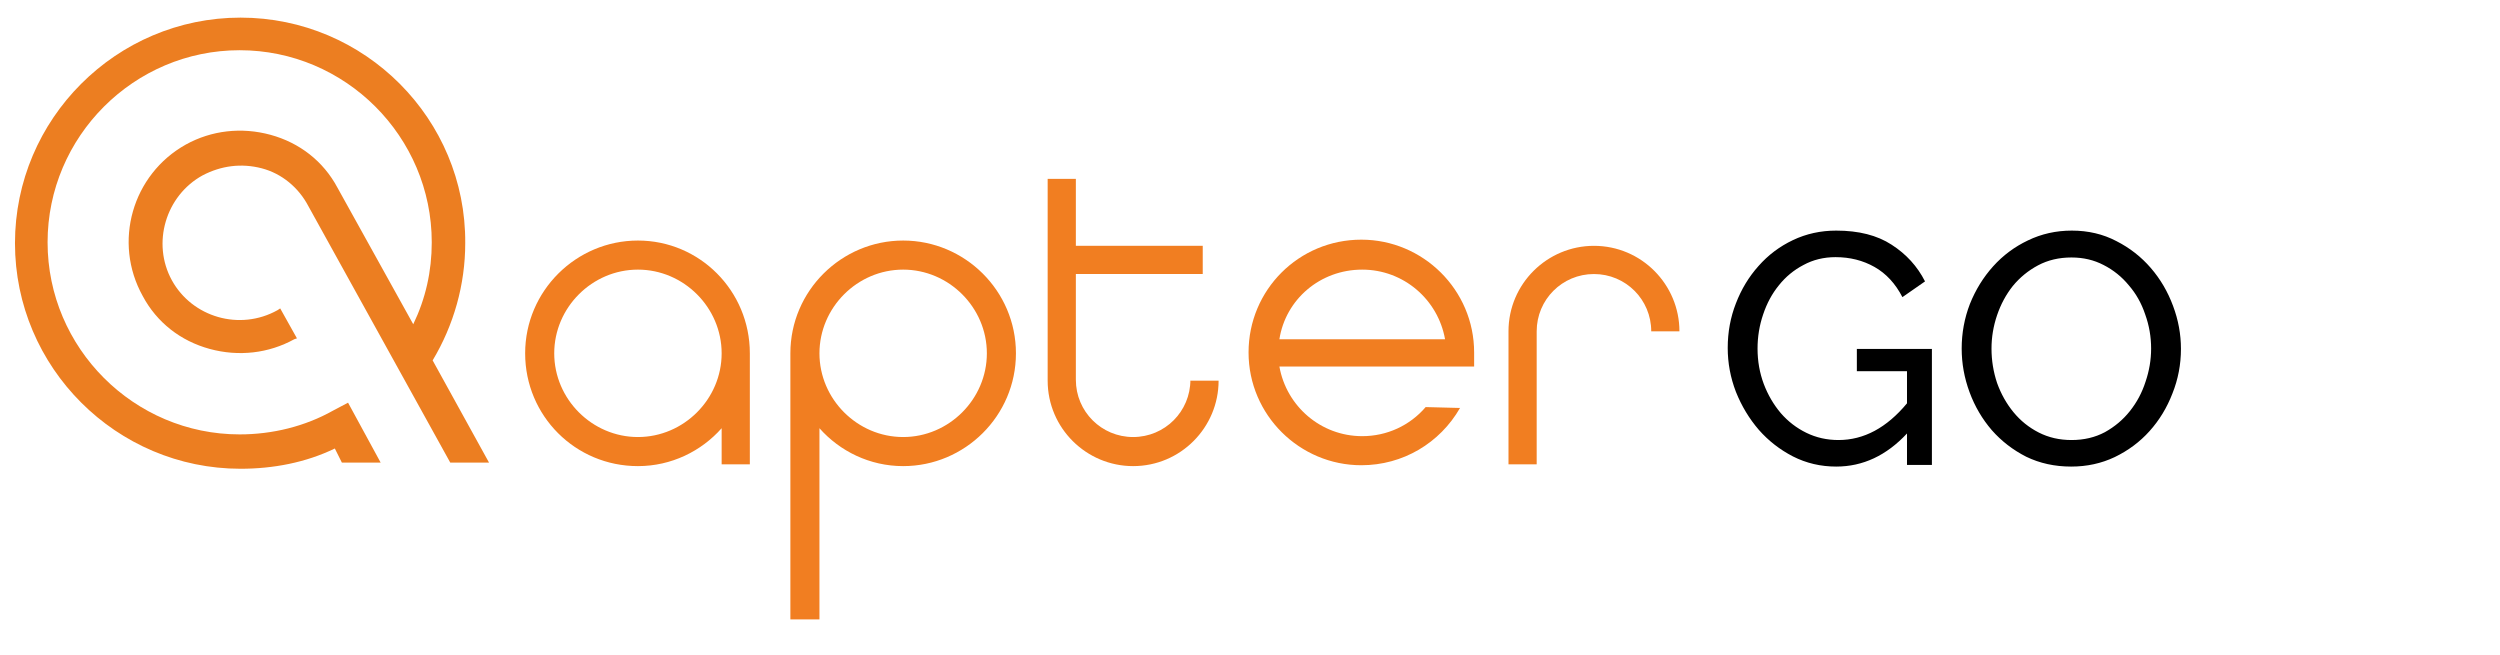 <svg width="328" height="86" viewBox="0 0 328 86" fill="none" xmlns="http://www.w3.org/2000/svg">
<g clip-path="url(#clip0)">
<path d="M26.589 23.005C29.017 21.733 31.675 21.387 34.334 22.08C36.993 22.774 39.19 24.624 40.461 27.051L59.074 60.692H64.16L56.762 47.282C59.536 42.658 61.039 37.34 61.039 31.907C61.154 15.607 47.86 2.312 31.56 2.312C15.26 2.312 1.965 15.607 1.965 31.907C1.965 48.207 15.26 61.501 31.56 61.501C35.837 61.501 40.115 60.692 43.93 58.842L44.854 60.692H49.941L45.664 52.831L43.698 53.871C39.999 55.952 35.722 56.993 31.444 56.993C17.572 56.993 6.243 45.663 6.243 31.791C6.243 17.919 17.572 6.589 31.444 6.589C45.317 6.589 56.646 17.919 56.646 31.791C56.646 35.606 55.837 39.19 54.218 42.542L44.276 24.624C42.427 21.155 39.305 18.728 35.49 17.687C31.675 16.647 27.745 17.109 24.392 18.959C17.341 22.89 14.797 31.791 18.728 38.843C20.578 42.311 23.699 44.739 27.514 45.779C31.329 46.819 35.259 46.357 38.612 44.507L38.959 44.392L36.762 40.461L36.415 40.693C31.444 43.467 25.202 41.617 22.543 36.762C19.884 31.907 21.734 25.664 26.589 23.005Z" fill="#EC7E21"/>
<path d="M83.697 31.56C75.605 31.56 68.9 38.149 68.9 46.357C68.9 54.565 75.489 61.154 83.697 61.154C88.09 61.154 92.021 59.189 94.68 56.183V60.923H98.379V46.357C98.379 38.149 91.79 31.56 83.697 31.56ZM83.697 57.339C77.686 57.339 72.715 52.368 72.715 46.357C72.715 40.346 77.686 35.374 83.697 35.374C89.709 35.374 94.68 40.346 94.68 46.357C94.68 52.368 89.709 57.339 83.697 57.339Z" fill="#F17E21"/>
<path d="M118.494 31.56C110.402 31.56 103.697 38.149 103.697 46.357V81.269H107.512V56.183C110.171 59.189 114.101 61.154 118.494 61.154C126.586 61.154 133.291 54.565 133.291 46.357C133.291 38.149 126.586 31.56 118.494 31.56ZM118.494 57.339C112.483 57.339 107.512 52.368 107.512 46.357C107.512 40.346 112.483 35.374 118.494 35.374C124.505 35.374 129.476 40.346 129.476 46.357C129.476 52.368 124.505 57.339 118.494 57.339Z" fill="#F17E21"/>
<path d="M201.613 60.923H197.914V43.467C197.914 37.224 203.001 32.253 209.128 32.253C215.37 32.253 220.341 37.34 220.341 43.467H216.642C216.642 39.305 213.289 35.953 209.128 35.953C204.966 35.953 201.613 39.305 201.613 43.467V60.923Z" fill="#F17E21"/>
<path d="M156.181 49.825C156.181 53.987 152.828 57.339 148.667 57.339C144.505 57.339 141.152 53.987 141.152 49.825V35.953H157.799V32.253H141.152V23.467H137.453V49.941C137.453 56.183 142.54 61.154 148.667 61.154C154.909 61.154 159.88 56.068 159.88 49.941H156.181V49.825Z" fill="#F17E21"/>
<path d="M191.556 53.525C188.897 58.149 184.042 61.039 178.608 61.039C170.516 61.039 163.811 54.45 163.811 46.242C163.811 38.034 170.4 31.444 178.608 31.444C186.701 31.444 193.406 38.034 193.406 46.242V48.091H167.857C168.782 53.294 173.291 57.224 178.724 57.224C181.961 57.224 184.967 55.837 187.047 53.409L191.556 53.525ZM167.857 44.508H189.591C188.666 39.305 184.157 35.375 178.724 35.375C173.175 35.375 168.666 39.305 167.857 44.508Z" fill="#F17E21"/>
</g>
<path d="M250.198 56.872C247.503 59.767 244.407 61.215 240.91 61.215C238.875 61.215 236.983 60.771 235.234 59.882C233.514 58.993 232.023 57.832 230.762 56.399C229.501 54.937 228.497 53.274 227.752 51.411C227.035 49.548 226.677 47.627 226.677 45.649C226.677 43.585 227.035 41.636 227.752 39.801C228.469 37.938 229.458 36.304 230.719 34.899C231.98 33.466 233.485 32.333 235.234 31.502C236.983 30.671 238.875 30.255 240.91 30.255C243.863 30.255 246.285 30.871 248.177 32.104C250.098 33.337 251.56 34.942 252.563 36.92L249.596 38.984C248.679 37.207 247.46 35.888 245.941 35.028C244.422 34.168 242.716 33.738 240.824 33.738C239.276 33.738 237.871 34.082 236.61 34.77C235.349 35.429 234.274 36.318 233.385 37.436C232.496 38.525 231.808 39.801 231.321 41.263C230.834 42.696 230.59 44.187 230.59 45.735C230.59 47.369 230.862 48.917 231.407 50.379C231.952 51.812 232.697 53.088 233.643 54.206C234.589 55.295 235.707 56.155 236.997 56.786C238.287 57.417 239.692 57.732 241.211 57.732C244.536 57.732 247.532 56.127 250.198 52.916V48.702H243.619V45.778H253.466V61H250.198V56.872ZM271.735 61.215C269.585 61.215 267.622 60.785 265.844 59.925C264.096 59.036 262.591 57.875 261.329 56.442C260.068 54.98 259.093 53.317 258.405 51.454C257.717 49.591 257.373 47.684 257.373 45.735C257.373 43.7 257.732 41.75 258.448 39.887C259.194 38.024 260.211 36.375 261.501 34.942C262.791 33.509 264.311 32.376 266.059 31.545C267.837 30.685 269.757 30.255 271.821 30.255C273.971 30.255 275.921 30.714 277.669 31.631C279.418 32.52 280.923 33.695 282.184 35.157C283.446 36.619 284.42 38.282 285.108 40.145C285.796 41.98 286.14 43.857 286.14 45.778C286.14 47.813 285.768 49.763 285.022 51.626C284.306 53.489 283.302 55.138 282.012 56.571C280.751 57.976 279.232 59.108 277.454 59.968C275.706 60.799 273.799 61.215 271.735 61.215ZM261.286 45.735C261.286 47.283 261.53 48.788 262.017 50.25C262.533 51.683 263.25 52.959 264.167 54.077C265.085 55.195 266.188 56.084 267.478 56.743C268.768 57.402 270.202 57.732 271.778 57.732C273.412 57.732 274.874 57.388 276.164 56.7C277.454 55.983 278.544 55.066 279.432 53.948C280.35 52.801 281.038 51.511 281.496 50.078C281.984 48.645 282.227 47.197 282.227 45.735C282.227 44.187 281.969 42.696 281.453 41.263C280.966 39.801 280.249 38.525 279.303 37.436C278.386 36.318 277.282 35.429 275.992 34.77C274.731 34.111 273.326 33.781 271.778 33.781C270.144 33.781 268.682 34.125 267.392 34.813C266.102 35.501 264.999 36.404 264.081 37.522C263.193 38.64 262.505 39.916 262.017 41.349C261.53 42.782 261.286 44.244 261.286 45.735Z" fill="black"/>
<defs>
<clipPath id="clip0">
<rect width="223" height="85.894" fill="white"/>
</clipPath>
</defs>
</svg>

